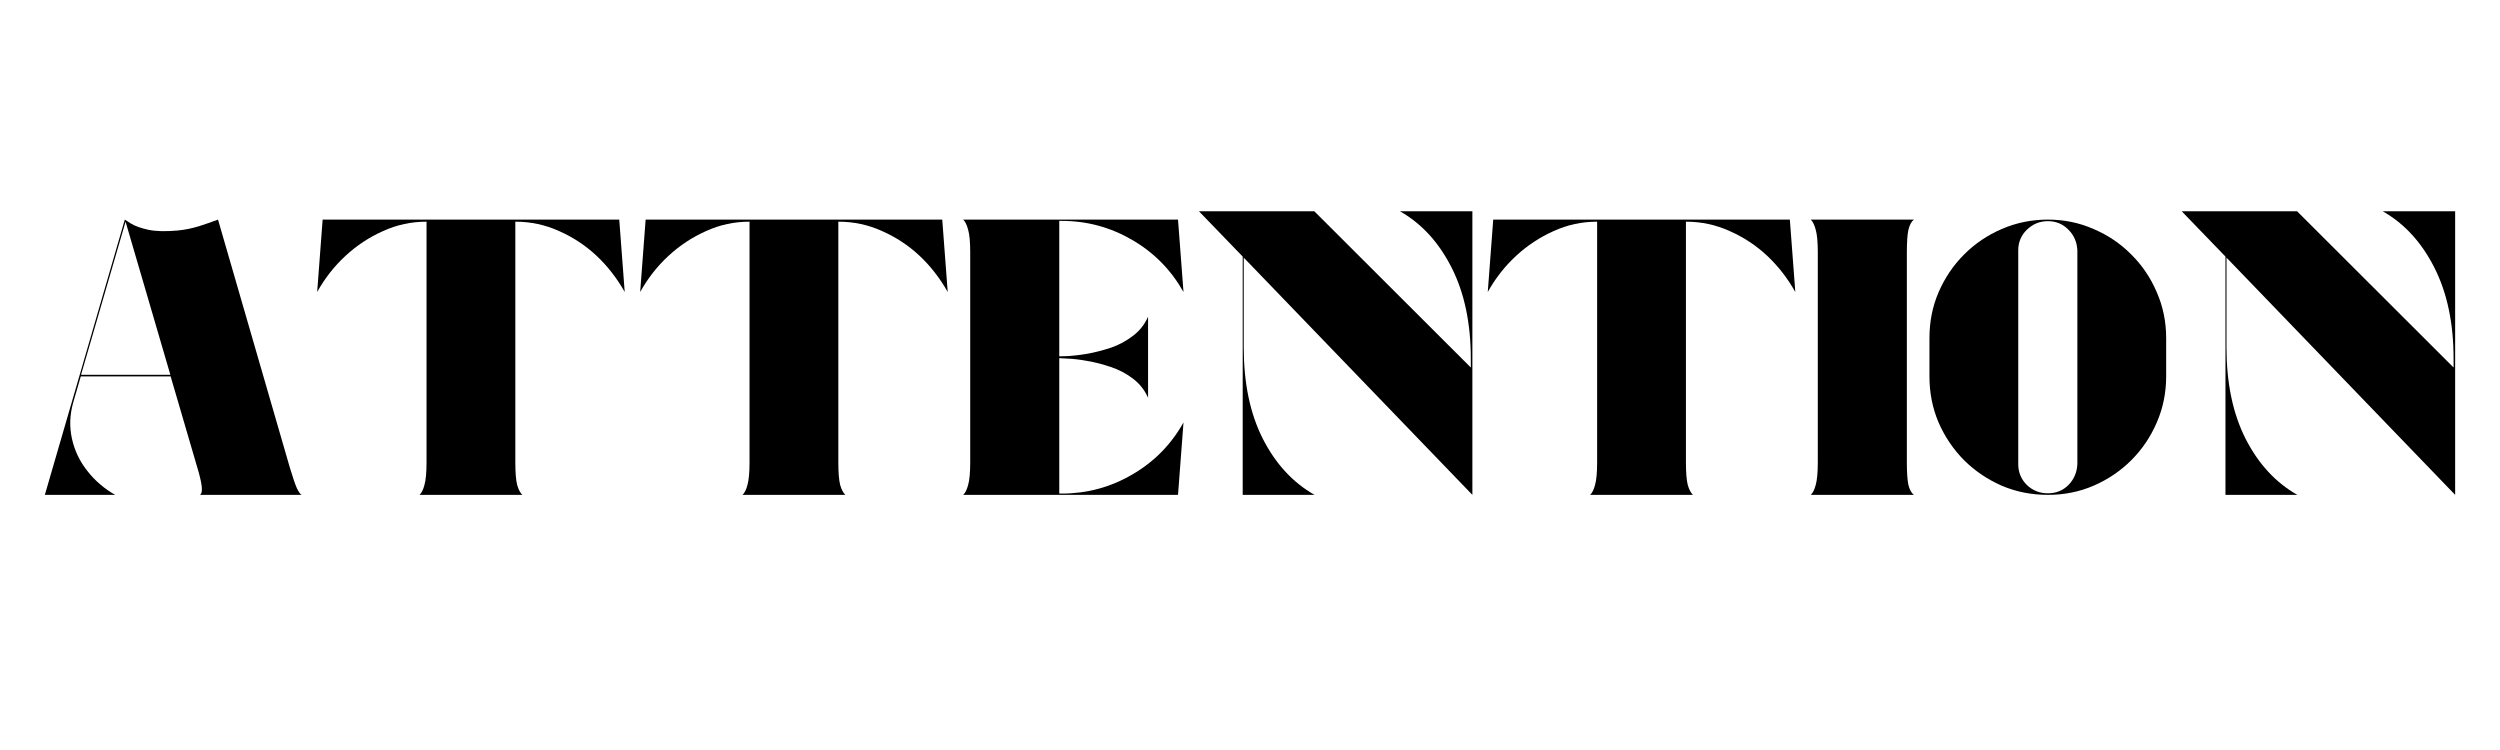 <svg xmlns="http://www.w3.org/2000/svg" xmlns:xlink="http://www.w3.org/1999/xlink" width="200" zoomAndPan="magnify" viewBox="0 0 150 45" height="60" preserveAspectRatio="xMidYMid meet" version="1.0"><defs><g/></defs><g fill="#000000" fill-opacity="1"><g transform="translate(2.222, 29.692)"><g><path d="M 9.766 0 C 9.848 -0.031 9.891 -0.141 9.891 -0.328 C 9.898 -0.516 9.836 -0.852 9.703 -1.344 L 8.016 -7.109 L 2.625 -7.109 L 2.172 -5.547 C 1.961 -4.805 1.938 -4.082 2.094 -3.375 C 2.25 -2.664 2.555 -2.02 3.016 -1.438 C 3.473 -0.852 4.031 -0.375 4.688 0 L 0.469 0 L 5.266 -16.516 C 5.297 -16.492 5.426 -16.41 5.656 -16.266 C 5.883 -16.129 6.223 -16.008 6.672 -15.906 C 7.129 -15.812 7.707 -15.797 8.406 -15.859 C 8.852 -15.898 9.297 -15.988 9.734 -16.125 C 10.18 -16.27 10.555 -16.398 10.859 -16.516 L 15.172 -1.625 C 15.348 -1.039 15.488 -0.629 15.594 -0.391 C 15.707 -0.16 15.801 -0.031 15.875 0 Z M 2.641 -7.203 L 8 -7.203 L 5.312 -16.391 Z M 2.641 -7.203 "/></g></g></g><g fill="#000000" fill-opacity="1"><g transform="translate(18.561, 29.692)"><g><path d="M 18.922 -12.172 C 18.461 -12.992 17.898 -13.719 17.234 -14.344 C 16.566 -14.969 15.816 -15.461 14.984 -15.828 C 14.16 -16.203 13.285 -16.391 12.359 -16.391 L 12.359 -1.953 C 12.359 -1.336 12.395 -0.883 12.469 -0.594 C 12.551 -0.312 12.656 -0.113 12.781 0 L 6.609 0 C 6.734 -0.113 6.832 -0.312 6.906 -0.594 C 6.988 -0.883 7.031 -1.336 7.031 -1.953 L 7.031 -16.391 C 6.113 -16.391 5.242 -16.203 4.422 -15.828 C 3.598 -15.461 2.848 -14.969 2.172 -14.344 C 1.492 -13.719 0.926 -12.992 0.469 -12.172 L 0.797 -16.516 L 18.594 -16.516 Z M 18.922 -12.172 "/></g></g></g><g fill="#000000" fill-opacity="1"><g transform="translate(37.941, 29.692)"><g><path d="M 18.922 -12.172 C 18.461 -12.992 17.898 -13.719 17.234 -14.344 C 16.566 -14.969 15.816 -15.461 14.984 -15.828 C 14.16 -16.203 13.285 -16.391 12.359 -16.391 L 12.359 -1.953 C 12.359 -1.336 12.395 -0.883 12.469 -0.594 C 12.551 -0.312 12.656 -0.113 12.781 0 L 6.609 0 C 6.734 -0.113 6.832 -0.312 6.906 -0.594 C 6.988 -0.883 7.031 -1.336 7.031 -1.953 L 7.031 -16.391 C 6.113 -16.391 5.242 -16.203 4.422 -15.828 C 3.598 -15.461 2.848 -14.969 2.172 -14.344 C 1.492 -13.719 0.926 -12.992 0.469 -12.172 L 0.797 -16.516 L 18.594 -16.516 Z M 18.922 -12.172 "/></g></g></g><g fill="#000000" fill-opacity="1"><g transform="translate(57.322, 29.692)"><g><path d="M 6.391 -0.078 C 7.898 -0.078 9.305 -0.457 10.609 -1.219 C 11.922 -1.977 12.945 -3.02 13.688 -4.344 L 13.359 0 L 0.469 0 C 0.594 -0.113 0.691 -0.312 0.766 -0.594 C 0.848 -0.883 0.891 -1.336 0.891 -1.953 L 0.891 -14.562 C 0.891 -15.176 0.848 -15.625 0.766 -15.906 C 0.691 -16.195 0.594 -16.398 0.469 -16.516 L 13.359 -16.516 L 13.688 -12.172 C 12.945 -13.492 11.922 -14.535 10.609 -15.297 C 9.305 -16.055 7.898 -16.438 6.391 -16.438 L 6.234 -16.438 L 6.234 -8.312 C 6.297 -8.312 6.484 -8.316 6.797 -8.328 C 7.109 -8.348 7.488 -8.395 7.938 -8.469 C 8.383 -8.551 8.848 -8.672 9.328 -8.828 C 9.805 -8.992 10.242 -9.227 10.641 -9.531 C 11.047 -9.832 11.352 -10.219 11.562 -10.688 L 11.562 -5.828 C 11.352 -6.297 11.047 -6.68 10.641 -6.984 C 10.242 -7.285 9.805 -7.516 9.328 -7.672 C 8.848 -7.836 8.383 -7.957 7.938 -8.031 C 7.488 -8.113 7.109 -8.16 6.797 -8.172 C 6.484 -8.191 6.297 -8.203 6.234 -8.203 L 6.234 -0.078 Z M 6.391 -0.078 "/></g></g></g><g fill="#000000" fill-opacity="1"><g transform="translate(71.468, 29.692)"><g><path d="M 3.156 -14.234 L 3.156 -8.844 C 3.156 -6.707 3.535 -4.883 4.297 -3.375 C 5.066 -1.863 6.102 -0.738 7.406 0 L 3.094 0 L 3.094 -14.297 L 0.469 -17.016 L 7.391 -17.016 L 16.781 -7.641 L 16.781 -8.156 C 16.781 -10.301 16.395 -12.129 15.625 -13.641 C 14.863 -15.148 13.832 -16.273 12.531 -17.016 L 16.875 -17.016 L 16.875 0 Z M 3.156 -14.234 "/></g></g></g><g fill="#000000" fill-opacity="1"><g transform="translate(88.797, 29.692)"><g><path d="M 18.922 -12.172 C 18.461 -12.992 17.898 -13.719 17.234 -14.344 C 16.566 -14.969 15.816 -15.461 14.984 -15.828 C 14.16 -16.203 13.285 -16.391 12.359 -16.391 L 12.359 -1.953 C 12.359 -1.336 12.395 -0.883 12.469 -0.594 C 12.551 -0.312 12.656 -0.113 12.781 0 L 6.609 0 C 6.734 -0.113 6.832 -0.312 6.906 -0.594 C 6.988 -0.883 7.031 -1.336 7.031 -1.953 L 7.031 -16.391 C 6.113 -16.391 5.242 -16.203 4.422 -15.828 C 3.598 -15.461 2.848 -14.969 2.172 -14.344 C 1.492 -13.719 0.926 -12.992 0.469 -12.172 L 0.797 -16.516 L 18.594 -16.516 Z M 18.922 -12.172 "/></g></g></g><g fill="#000000" fill-opacity="1"><g transform="translate(108.177, 29.692)"><g><path d="M 0.469 0 C 0.594 -0.113 0.691 -0.312 0.766 -0.594 C 0.848 -0.883 0.891 -1.336 0.891 -1.953 L 0.891 -14.562 C 0.891 -15.176 0.848 -15.625 0.766 -15.906 C 0.691 -16.195 0.594 -16.398 0.469 -16.516 L 6.656 -16.516 C 6.508 -16.398 6.398 -16.195 6.328 -15.906 C 6.266 -15.625 6.234 -15.176 6.234 -14.562 L 6.234 -1.953 C 6.234 -1.336 6.266 -0.883 6.328 -0.594 C 6.398 -0.312 6.508 -0.113 6.656 0 Z M 0.469 0 "/></g></g></g><g fill="#000000" fill-opacity="1"><g transform="translate(115.298, 29.692)"><g><path d="M 7.578 -16.516 C 8.547 -16.516 9.457 -16.328 10.312 -15.953 C 11.176 -15.586 11.93 -15.078 12.578 -14.422 C 13.234 -13.773 13.742 -13.02 14.109 -12.156 C 14.484 -11.301 14.672 -10.383 14.672 -9.406 L 14.672 -7.109 C 14.672 -6.129 14.484 -5.207 14.109 -4.344 C 13.742 -3.488 13.234 -2.734 12.578 -2.078 C 11.93 -1.43 11.176 -0.922 10.312 -0.547 C 9.457 -0.18 8.547 0 7.578 0 C 6.598 0 5.676 -0.18 4.812 -0.547 C 3.957 -0.922 3.203 -1.43 2.547 -2.078 C 1.898 -2.734 1.391 -3.488 1.016 -4.344 C 0.648 -5.207 0.469 -6.129 0.469 -7.109 L 0.469 -9.406 C 0.469 -10.383 0.648 -11.301 1.016 -12.156 C 1.391 -13.02 1.898 -13.773 2.547 -14.422 C 3.203 -15.078 3.957 -15.586 4.812 -15.953 C 5.676 -16.328 6.598 -16.516 7.578 -16.516 Z M 9.344 -1.844 L 9.344 -14.672 C 9.32 -15.16 9.145 -15.57 8.812 -15.906 C 8.477 -16.25 8.066 -16.422 7.578 -16.422 C 7.086 -16.422 6.664 -16.25 6.312 -15.906 C 5.969 -15.57 5.797 -15.16 5.797 -14.672 L 5.797 -1.844 C 5.797 -1.352 5.969 -0.938 6.312 -0.594 C 6.664 -0.258 7.086 -0.094 7.578 -0.094 C 8.066 -0.094 8.477 -0.258 8.812 -0.594 C 9.145 -0.938 9.32 -1.352 9.344 -1.844 Z M 9.344 -1.844 "/></g></g></g><g fill="#000000" fill-opacity="1"><g transform="translate(130.434, 29.692)"><g><path d="M 3.156 -14.234 L 3.156 -8.844 C 3.156 -6.707 3.535 -4.883 4.297 -3.375 C 5.066 -1.863 6.102 -0.738 7.406 0 L 3.094 0 L 3.094 -14.297 L 0.469 -17.016 L 7.391 -17.016 L 16.781 -7.641 L 16.781 -8.156 C 16.781 -10.301 16.395 -12.129 15.625 -13.641 C 14.863 -15.148 13.832 -16.273 12.531 -17.016 L 16.875 -17.016 L 16.875 0 Z M 3.156 -14.234 "/></g></g></g></svg>